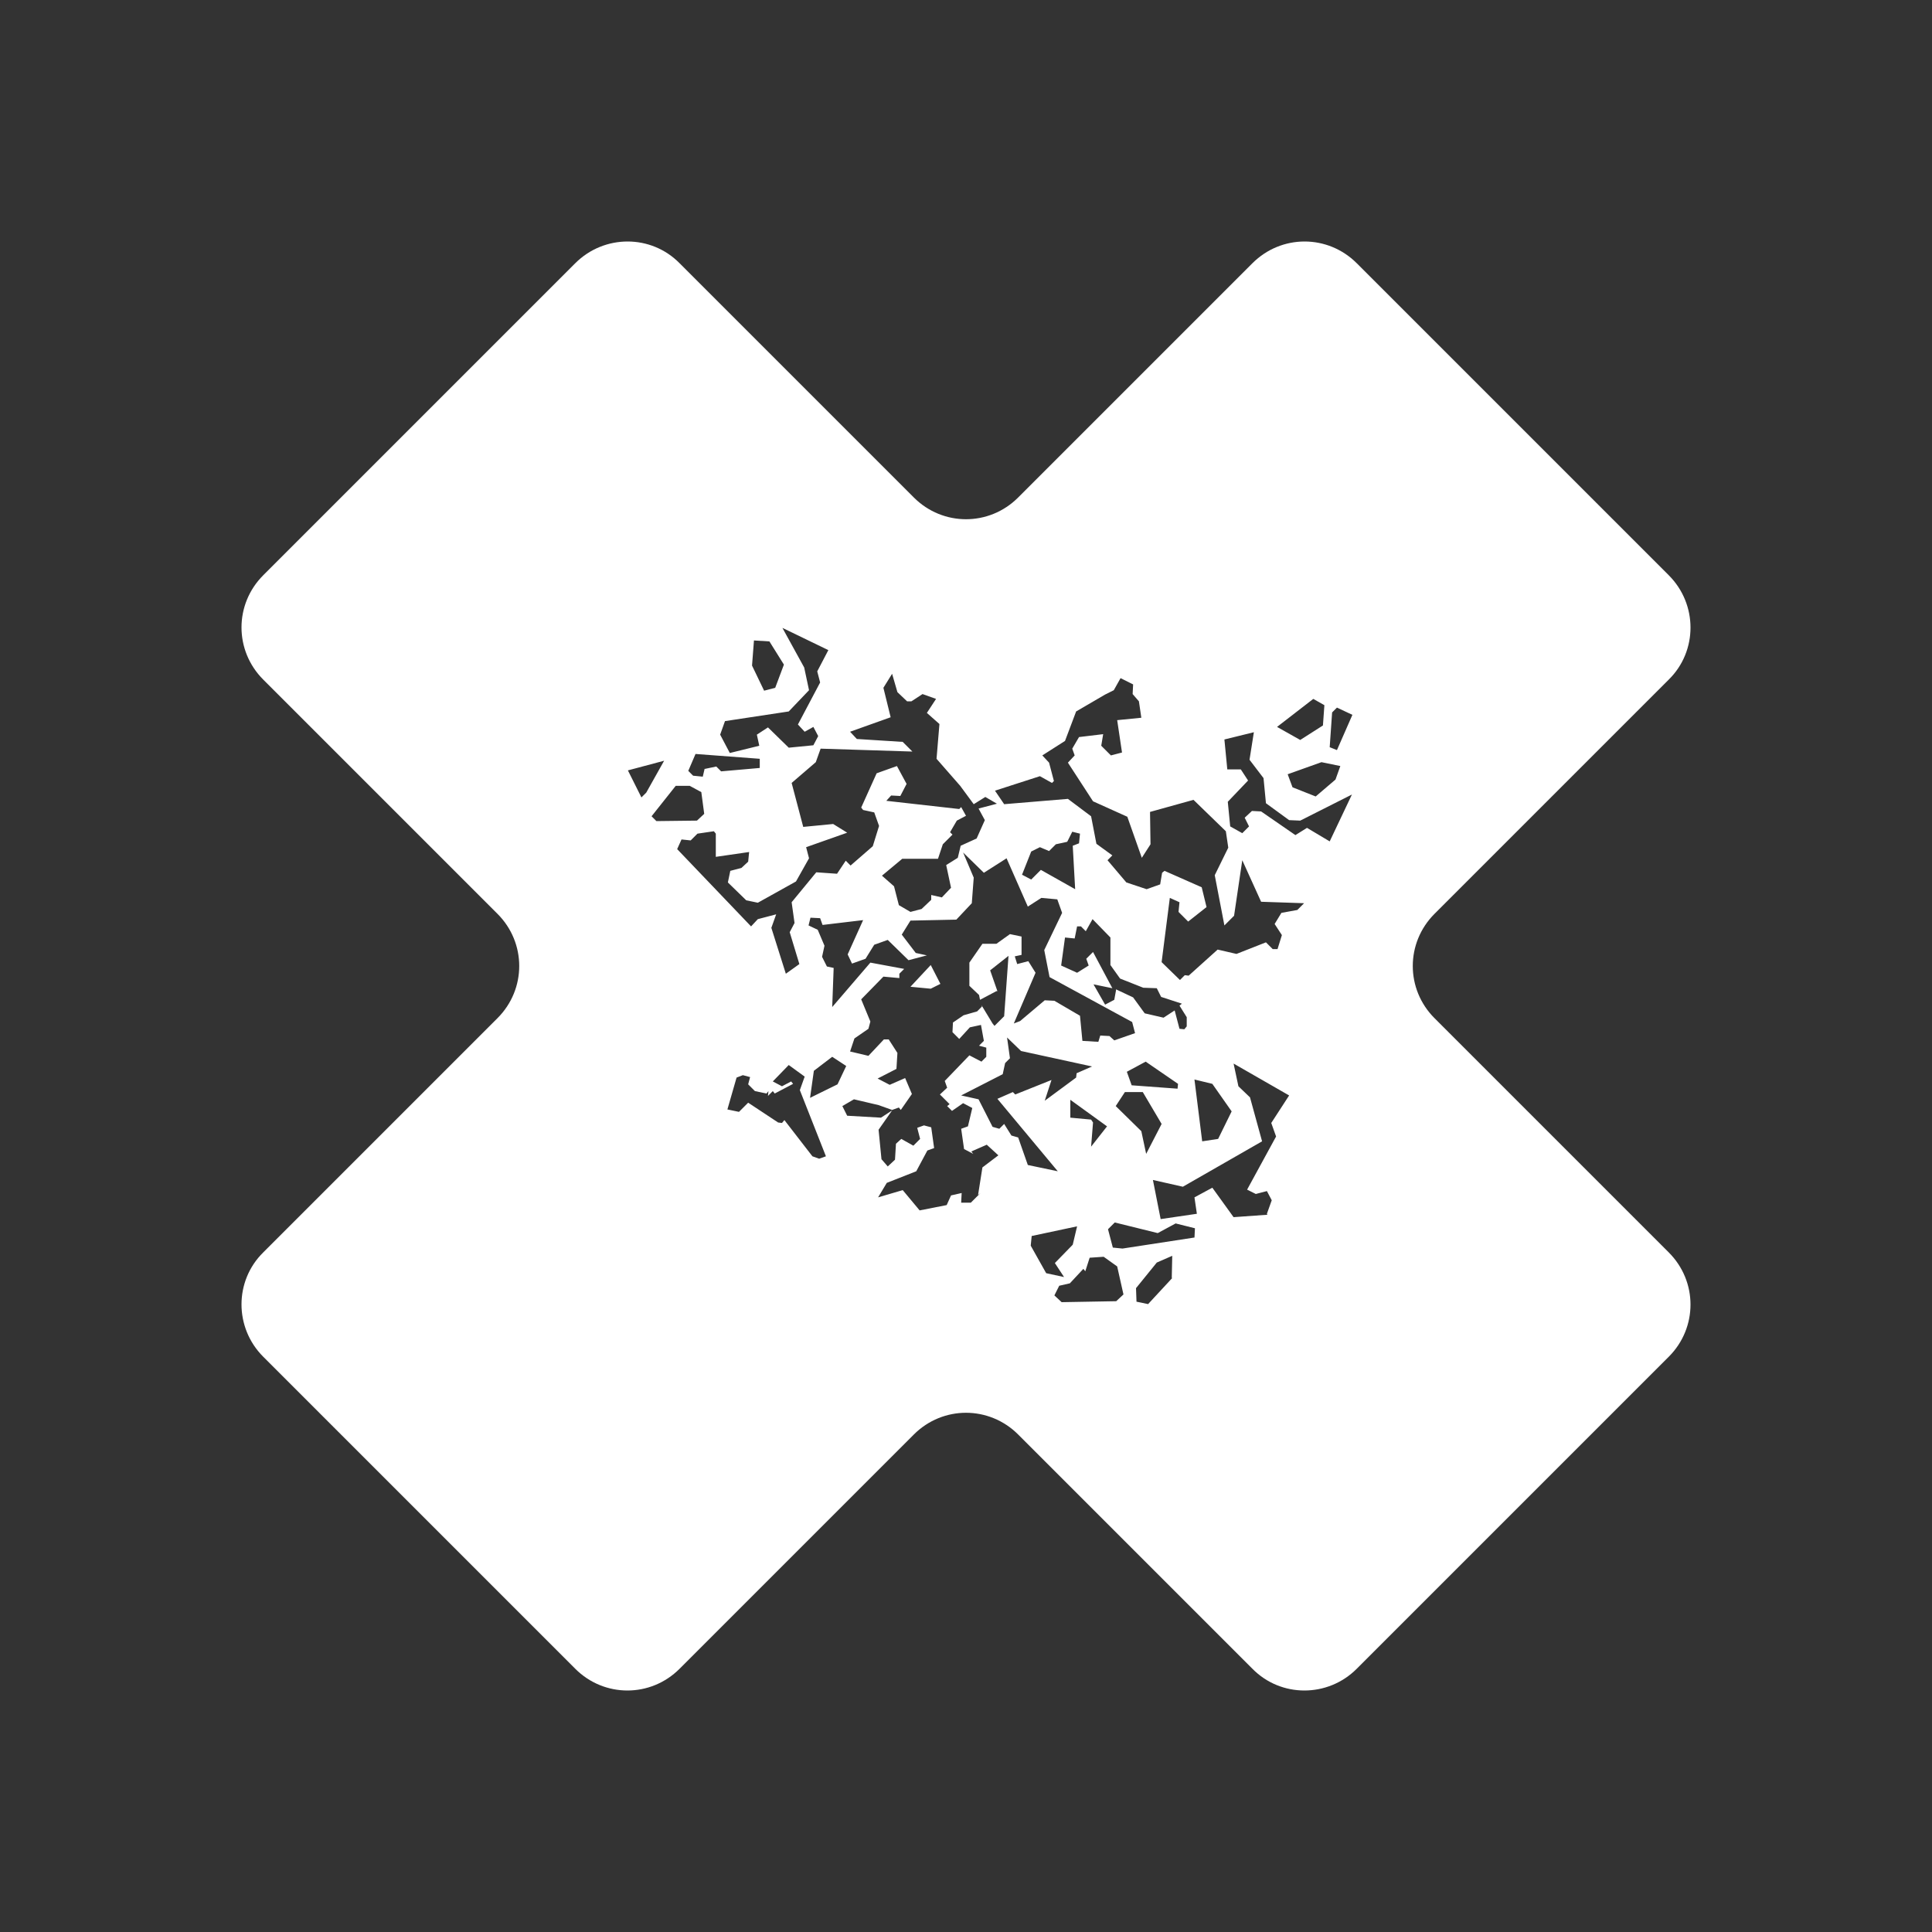 <svg width="24" height="24" viewBox="0 0 24 24" fill="none" xmlns="http://www.w3.org/2000/svg">
<rect x="0" y="0" width="24" height="24" fill="#333333" stroke="none"/>
<path fill-rule="evenodd" clip-rule="evenodd" d="M20.73 7.146C21.09 7.506 21.09 8.088 20.73 8.442L17.82 11.352C17.46 11.712 17.46 12.288 17.82 12.648L20.73 15.558C21.09 15.918 21.09 16.494 20.73 16.854L16.854 20.73C16.494 21.09 15.912 21.09 15.558 20.73L12.648 17.82C12.288 17.46 11.712 17.46 11.352 17.82L8.442 20.73C8.082 21.09 7.506 21.09 7.146 20.73L3.27 16.854C2.91 16.494 2.91 15.912 3.27 15.558L6.18 12.648C6.54 12.288 6.54 11.712 6.18 11.352L3.27 8.442C2.91 8.082 2.91 7.506 3.27 7.146L7.146 3.27C7.506 2.91 8.088 2.91 8.442 3.27L11.352 6.18C11.712 6.54 12.288 6.54 12.648 6.18L15.558 3.27C15.918 2.91 16.494 2.91 16.854 3.27L20.73 7.146ZM9.366 7.956L9.342 8.268L9.492 8.58L9.63 8.544L9.738 8.256L9.558 7.968L9.366 7.956ZM8.25 9.45L8.028 9.846L7.968 9.906L7.8 9.57L8.25 9.45ZM9.726 7.812L9.99 8.292L10.05 8.574L9.798 8.838L9.006 8.958L8.946 9.126L9.066 9.354L9.432 9.264L9.402 9.126L9.54 9.036L9.798 9.288L10.104 9.258L10.164 9.144L10.104 9.03L9.996 9.09L9.912 9L10.188 8.478L10.152 8.34L10.29 8.076L9.72 7.8L9.726 7.812ZM8.754 9.552L8.898 9.522L8.958 9.582L9.438 9.54V9.426L8.64 9.366L8.55 9.576L8.61 9.636L8.73 9.648L8.754 9.546V9.552ZM8.658 10.194L8.748 10.11L8.712 9.84L8.568 9.762H8.394L8.094 10.14L8.154 10.2L8.658 10.194ZM12.15 14.844L12.204 14.502L12.402 14.352L12.258 14.22L12.066 14.304L12.09 14.334L11.976 14.274L11.94 14.022L12.024 13.992L12.078 13.764L11.964 13.704L11.826 13.8L11.766 13.74L11.796 13.716L11.676 13.596L11.766 13.512L11.736 13.428L12.042 13.11L12.192 13.188L12.252 13.128V13.014L12.162 12.99L12.222 12.93L12.186 12.732L12.048 12.762L11.916 12.906L11.832 12.822L11.838 12.702L11.97 12.612L12.138 12.564L12.198 12.504L12.192 12.486L12.33 12.714L12.354 12.744L12.474 12.624L12.528 11.874L12.3 12.054L12.39 12.312H12.378L12.174 12.42L12.162 12.36L12.042 12.246V11.958L12.204 11.724H12.378L12.546 11.604L12.69 11.634V11.862L12.606 11.88L12.636 11.976L12.774 11.94L12.864 12.084L12.594 12.714L12.672 12.684L12.978 12.426L13.098 12.432L13.416 12.618L13.446 12.93L13.644 12.942L13.668 12.864L13.782 12.87L13.842 12.924L14.1 12.834L14.064 12.696L13.038 12.138L12.972 11.802L13.194 11.34L13.134 11.172L12.936 11.154L12.768 11.262L12.504 10.662L12.222 10.842L11.964 10.59L12.096 10.902L12.072 11.22L11.88 11.424L11.31 11.436L11.202 11.61L11.376 11.838L11.514 11.868L11.286 11.928L11.028 11.676L10.86 11.736L10.752 11.91L10.584 11.97L10.53 11.856L10.722 11.43L10.218 11.49L10.188 11.406L10.068 11.4L10.044 11.496L10.158 11.55L10.242 11.748L10.212 11.886L10.272 12.006L10.356 12.024L10.338 12.51L10.812 11.958L11.232 12.036L11.172 12.096V12.15L10.974 12.132L10.698 12.414L10.812 12.69L10.788 12.78L10.614 12.9L10.56 13.062L10.788 13.116L10.98 12.912H11.04L11.148 13.08L11.136 13.278L10.902 13.398L11.052 13.476L11.244 13.392L11.328 13.59L11.19 13.788L11.166 13.758L11.082 13.788L10.914 13.728L10.608 13.656L10.464 13.74L10.524 13.86L10.944 13.884L11.082 13.794L10.914 14.034L10.95 14.4L11.028 14.49L11.118 14.406L11.13 14.208L11.196 14.148L11.346 14.232L11.43 14.148L11.394 14.01L11.478 13.98L11.568 14.004L11.604 14.262L11.52 14.292L11.382 14.55L11.016 14.694L10.908 14.874L11.214 14.784L11.424 15.036L11.76 14.97L11.814 14.85L11.946 14.82L11.94 14.94H12.06L12.18 14.82L12.15 14.844ZM12.132 10.416L11.934 10.506L11.898 10.656L11.754 10.746L11.814 11.028L11.7 11.148L11.568 11.118V11.178L11.448 11.292L11.31 11.328L11.166 11.244L11.106 11.01L10.956 10.878L11.208 10.668H11.652L11.712 10.488L11.832 10.368L11.802 10.338L11.886 10.194L12 10.134L11.94 10.026L11.916 10.05L11.01 9.948L11.07 9.882L11.184 9.888L11.262 9.738L11.142 9.516L10.89 9.606L10.698 10.032L10.722 10.062L10.86 10.092L10.92 10.26L10.842 10.512L10.566 10.752L10.506 10.692L10.398 10.854L10.14 10.836L9.834 11.208L9.87 11.466L9.81 11.58L9.93 11.976L9.762 12.096L9.582 11.526L9.642 11.358L9.414 11.418L9.33 11.508L8.412 10.548L8.466 10.428L8.58 10.44L8.664 10.356L8.868 10.326L8.892 10.356V10.644L9.306 10.584L9.294 10.704L9.21 10.782L9.072 10.818L9.042 10.962L9.27 11.184L9.414 11.214L9.888 10.95L10.05 10.662L10.014 10.524L10.524 10.344L10.35 10.236L9.978 10.272L9.834 9.726L10.134 9.468L10.194 9.3L11.334 9.336L11.214 9.216L10.644 9.18L10.56 9.09L11.064 8.91L10.974 8.544L11.082 8.37L11.148 8.598L11.268 8.712H11.322L11.46 8.622L11.628 8.682L11.514 8.856L11.67 8.994L11.634 9.426L11.928 9.762L12.096 9.99L12.24 9.9L12.384 9.984L12.156 10.044L12.234 10.188L12.132 10.416ZM15.834 11.478L15.918 11.34L16.116 11.304L16.2 11.22L15.666 11.202L15.432 10.686L15.33 11.376L15.21 11.496L15.09 10.872L15.258 10.53L15.228 10.326L14.826 9.936L14.286 10.086L14.292 10.488L14.184 10.656L14.004 10.146L13.578 9.954L13.266 9.474L13.35 9.384L13.32 9.3L13.404 9.156L13.704 9.12L13.68 9.264L13.8 9.384L13.938 9.348L13.878 8.946L14.178 8.916L14.148 8.712L14.07 8.622L14.076 8.502L13.92 8.424L13.836 8.574L13.728 8.628L13.368 8.838L13.23 9.204L12.948 9.384L13.032 9.474L13.092 9.702L13.068 9.726L12.918 9.642L12.36 9.822L12.474 9.99L13.266 9.924L13.554 10.14L13.62 10.482L13.818 10.626L13.758 10.686L13.992 10.962L14.244 11.046L14.412 10.986L14.436 10.842L14.466 10.818L14.928 11.022L14.988 11.268L14.76 11.448L14.64 11.328L14.652 11.208L14.532 11.154L14.43 11.952L14.658 12.174L14.718 12.114L14.766 12.12L15.126 11.796L15.36 11.85L15.726 11.706L15.81 11.79H15.87L15.924 11.616L15.834 11.478ZM9.294 13.698L9.666 13.944L9.714 13.95L9.744 13.914L10.092 14.364L10.176 14.394L10.26 14.364L9.936 13.542L9.996 13.374L9.798 13.23L9.6 13.434L9.714 13.494L9.828 13.434L9.852 13.464L9.624 13.584L9.6 13.554L9.54 13.614L9.546 13.554L9.522 13.584L9.378 13.554L9.294 13.47L9.318 13.38L9.228 13.356L9.15 13.386L9.036 13.782L9.18 13.812L9.3 13.692L9.294 13.698ZM10.062 13.638L10.404 13.47L10.512 13.242L10.338 13.128L10.11 13.302L10.062 13.644V13.638ZM13.254 10.458L13.116 10.488L13.032 10.572L12.918 10.524L12.81 10.578L12.696 10.866L12.81 10.926L12.93 10.806L13.356 11.046L13.326 10.506L13.404 10.476L13.416 10.356L13.32 10.332L13.26 10.452L13.254 10.458ZM11.562 11.988L11.682 12.222L11.562 12.282L11.31 12.258L11.562 11.988ZM16.152 10.194L16.014 10.188L15.726 9.978L15.696 9.666L15.522 9.438L15.576 9.096L15.21 9.186L15.246 9.558H15.414L15.504 9.696L15.252 9.96L15.282 10.266L15.432 10.35L15.516 10.266L15.462 10.158L15.552 10.074L15.666 10.08L16.092 10.374L16.236 10.284L16.518 10.452L16.794 9.87L16.152 10.194ZM13.872 12.294L14.076 12.39L14.22 12.588L14.454 12.642L14.592 12.552L14.652 12.78L14.712 12.786L14.742 12.75V12.636L14.652 12.492L14.682 12.468L14.424 12.384L14.37 12.276L14.202 12.27L13.914 12.156L13.794 11.988V11.646L13.572 11.418L13.488 11.568L13.428 11.508H13.38L13.35 11.658L13.23 11.646L13.182 11.994L13.38 12.084L13.524 11.994L13.494 11.91L13.578 11.826L13.818 12.276L13.584 12.228L13.728 12.48L13.842 12.42L13.866 12.288L13.872 12.294ZM16.452 8.76L16.314 8.682L15.864 9.03L16.152 9.192L16.434 9.012L16.452 8.76ZM12.156 13.656L11.94 13.608L12.456 13.344L12.486 13.206L12.546 13.146L12.51 12.888L12.684 13.056L13.566 13.248L13.374 13.332L13.368 13.386L12.978 13.674L13.062 13.416L12.612 13.596L12.582 13.566L12.39 13.65L13.14 14.55L12.768 14.472L12.648 14.13L12.564 14.106L12.474 13.962L12.414 14.022L12.33 13.998L12.156 13.656ZM16.608 9.318L16.8 8.88L16.608 8.79L16.548 8.85L16.518 9.282L16.608 9.318ZM16.59 9.684L16.65 9.516L16.416 9.468L15.996 9.618L16.056 9.78L16.344 9.894L16.59 9.684ZM13.554 14.244L13.752 13.992L13.296 13.662V13.884L13.554 13.908L13.578 13.944L13.554 14.244ZM14.634 13.464L14.232 13.188L13.998 13.314L14.058 13.482L14.628 13.524L14.634 13.464ZM14.238 14.334L14.43 13.962L14.196 13.566H13.974L13.86 13.74L14.178 14.052L14.238 14.334ZM13.218 15.864L13.104 15.69L13.326 15.462L13.38 15.234L12.816 15.354L12.804 15.474L12.996 15.816L13.218 15.864ZM14.838 13.41L14.934 14.178L15.132 14.148L15.3 13.806L15.06 13.464L14.838 13.41ZM15.738 15.078L15.798 14.91L15.738 14.796L15.6 14.832L15.492 14.778L15.852 14.118L15.792 13.95L16.014 13.608L15.324 13.212L15.384 13.494L15.528 13.632L15.678 14.178L14.694 14.742L14.322 14.658L14.418 15.144L14.868 15.078L14.838 14.874L15.06 14.754L15.324 15.12L15.744 15.09L15.738 15.078ZM14.838 15.378L14.844 15.258L14.604 15.198L14.382 15.318L13.848 15.186L13.764 15.27L13.824 15.498L13.944 15.51L14.844 15.372H14.838V15.378ZM13.956 16.08L13.878 15.732L13.71 15.612L13.536 15.624L13.482 15.792L13.458 15.762L13.29 15.942L13.158 15.972L13.098 16.092L13.188 16.176L13.866 16.164L13.956 16.08ZM14.556 15.876L14.562 15.6L14.37 15.684L14.112 16.002L14.118 16.17L14.262 16.2L14.562 15.876H14.556Z" fill="white"/>
</svg>
